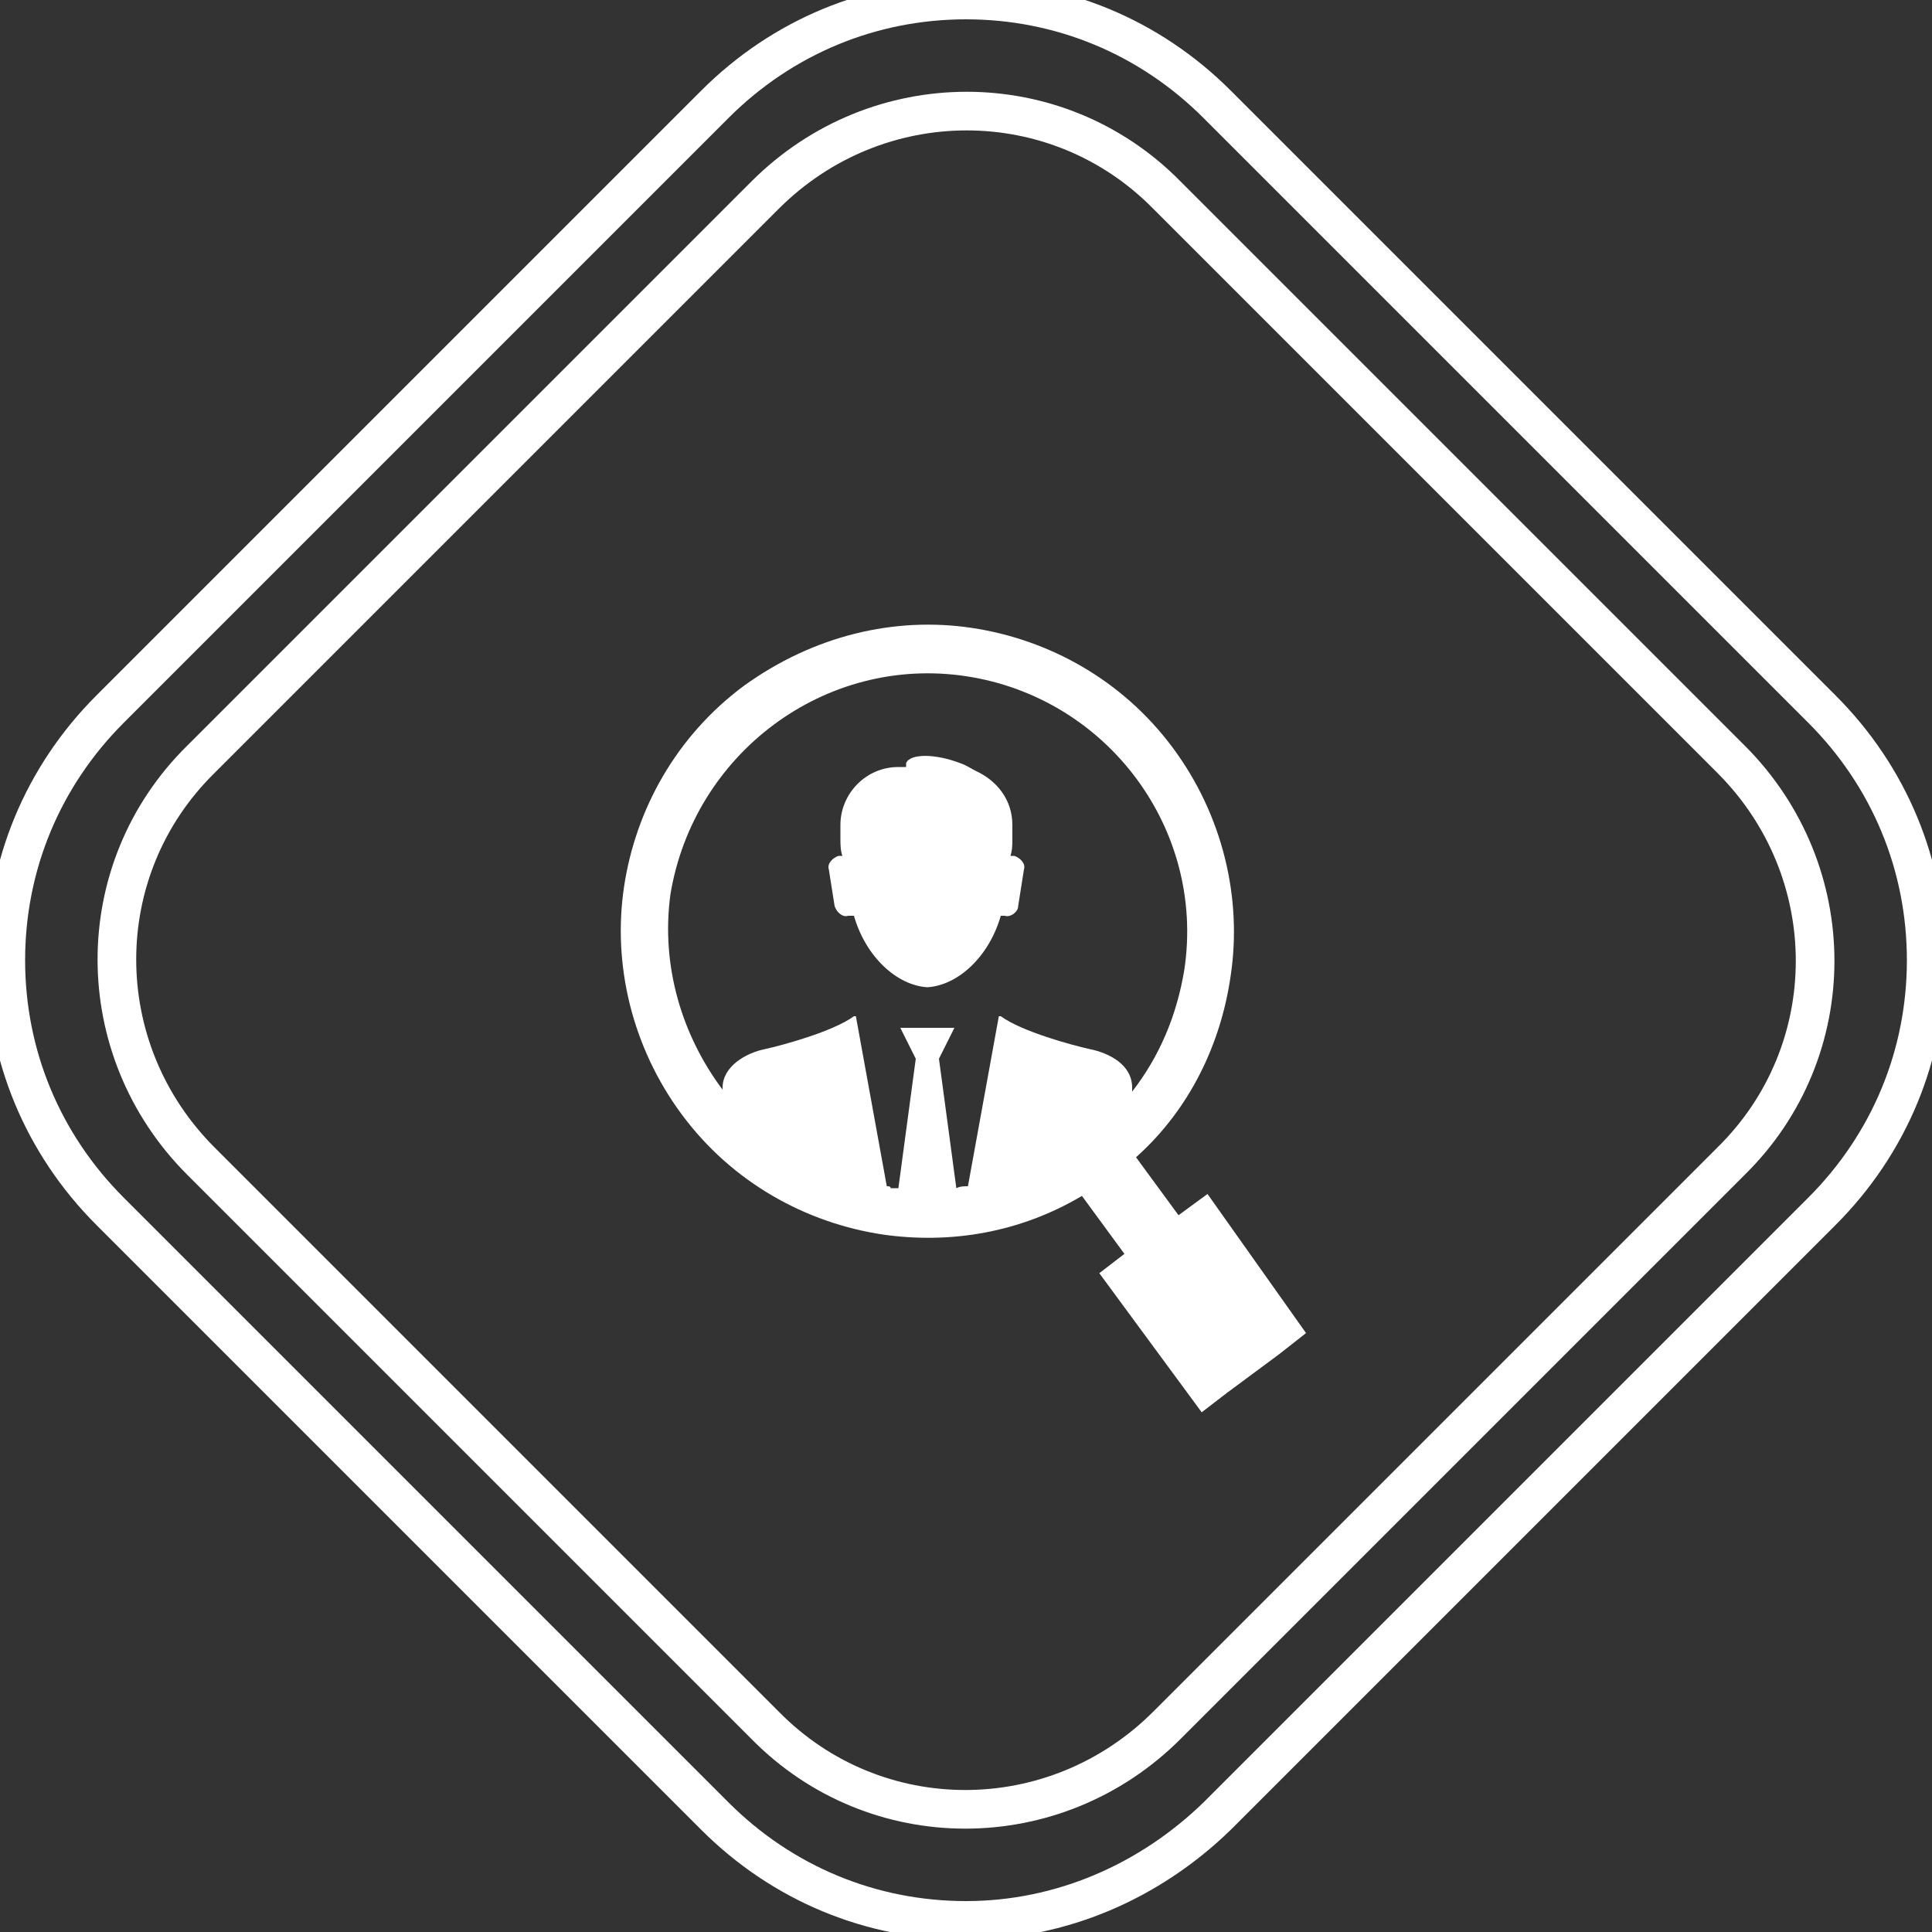 <?xml version="1.0" encoding="utf-8"?>
<!-- Generator: Adobe Illustrator 21.0.0, SVG Export Plug-In . SVG Version: 6.00 Build 0)  -->
<svg version="1.1" id="图层_1" xmlns="http://www.w3.org/2000/svg" xmlns:xlink="http://www.w3.org/1999/xlink" x="0px" y="0px"
	 viewBox="0 0 100 100" style="enable-background:new 0 0 100 100;" xml:space="preserve">
<rect x="0" y="0" width="100" height="100" fill="#333333" stroke="none"/>
<style type="text/css">
	.st0{fill:none;stroke:#FFFFFF;stroke-width:2;}
	.st1{fill-rule:evenodd;clip-rule:evenodd;fill:#FFFFFF;}
</style>
<title>6-3</title>
<desc>Created with Sketch.</desc>
<path id="Stroke-1" class="st0" d="M50,99.4c-4.9,0-9.5-1.9-13-5.4L5.7,62.7c-3.5-3.5-5.4-8.1-5.4-13s1.9-9.5,5.4-13L37,5.4
	C40.5,1.9,45.1,0,50,0c4.9,0,9.5,1.9,13,5.4l31.3,31.3c3.5,3.5,5.4,8.1,5.4,13s-1.9,9.5-5.4,13L63,94C59.5,97.4,54.9,99.4,50,99.4z"
	/>
<path id="Stroke-3" class="st0" d="M10.4,60.1c-5.8-5.8-5.8-15.1,0-20.8l29.2-29.2c5.8-5.8,15.1-5.8,20.8,0l29.2,29.2
	c5.8,5.8,5.8,15.1,0,20.8L60.4,89.3c-5.8,5.8-15.1,5.8-20.8,0L10.4,60.1z"/>
<g>
	<path class="st1" d="M62.5,61.8L61,62.9l-2.2-3c2.8-2.5,4.4-5.9,4.9-9.4c0.6-4-0.4-8.3-3-11.8h0v0h0c-2.6-3.5-6.4-5.6-10.4-6.2
		c-4-0.6-8.2,0.4-11.8,3h0l0,0c-3.5,2.6-5.6,6.4-6.2,10.4c-0.6,4,0.4,8.3,3,11.8h0c2.6,3.5,6.4,5.6,10.4,6.2c3.5,0.5,7.1-0.1,10.3-2
		l2.2,3l-1.3,1l5.3,7.2l1.3-1l2.7-2l1.4-1.1L62.5,61.8L62.5,61.8z M45.9,61.4l-1.6-8.8l-0.1,0c-1.1,0.8-3.7,1.5-4.6,1.7
		c-1,0.2-2.2,0.9-2.2,2v0.1c-2.1-2.8-3.2-6.4-2.7-10.1C35.9,39,42.7,33.9,50,35c7.3,1.1,12.4,7.9,11.3,15.2
		c-0.4,2.4-1.3,4.5-2.7,6.3v-0.2c0-1.2-1.2-1.8-2.2-2c-0.9-0.2-3.5-0.9-4.6-1.7l-0.1,0l-1.6,8.8c-0.2,0-0.4,0-0.6,0.1l-0.9-6.7
		l0.8-1.6l-1.4,0l-1.4,0l0.8,1.6l-0.9,6.7c-0.1,0-0.3,0-0.4,0C46.1,61.4,46,61.4,45.9,61.4L45.9,61.4z"/>
	<path class="st1" d="M51.8,47.4l0.2,0c0.3,0.1,0.7-0.2,0.7-0.5l0.3-1.9c0.1-0.3-0.2-0.6-0.5-0.7l-0.2,0c0.1-0.3,0.1-0.6,0.1-0.9
		v-0.7c0-1.3-0.8-2.3-1.9-2.8c-0.2-0.1-0.5-0.3-0.8-0.4c-1.3-0.5-2.6-0.5-2.8,0c0,0.1,0,0.1,0,0.2h-0.4c-1.7,0-3,1.4-3,3v0.7
		c0,0.3,0,0.6,0.1,0.9l-0.2,0c-0.3,0.1-0.6,0.4-0.5,0.7l0.3,1.9c0.1,0.3,0.4,0.6,0.7,0.5l0.3,0c0.6,2.1,2.2,3.6,3.8,3.7
		C49.6,51,51.2,49.5,51.8,47.4L51.8,47.4z"/>
</g>
</svg>
